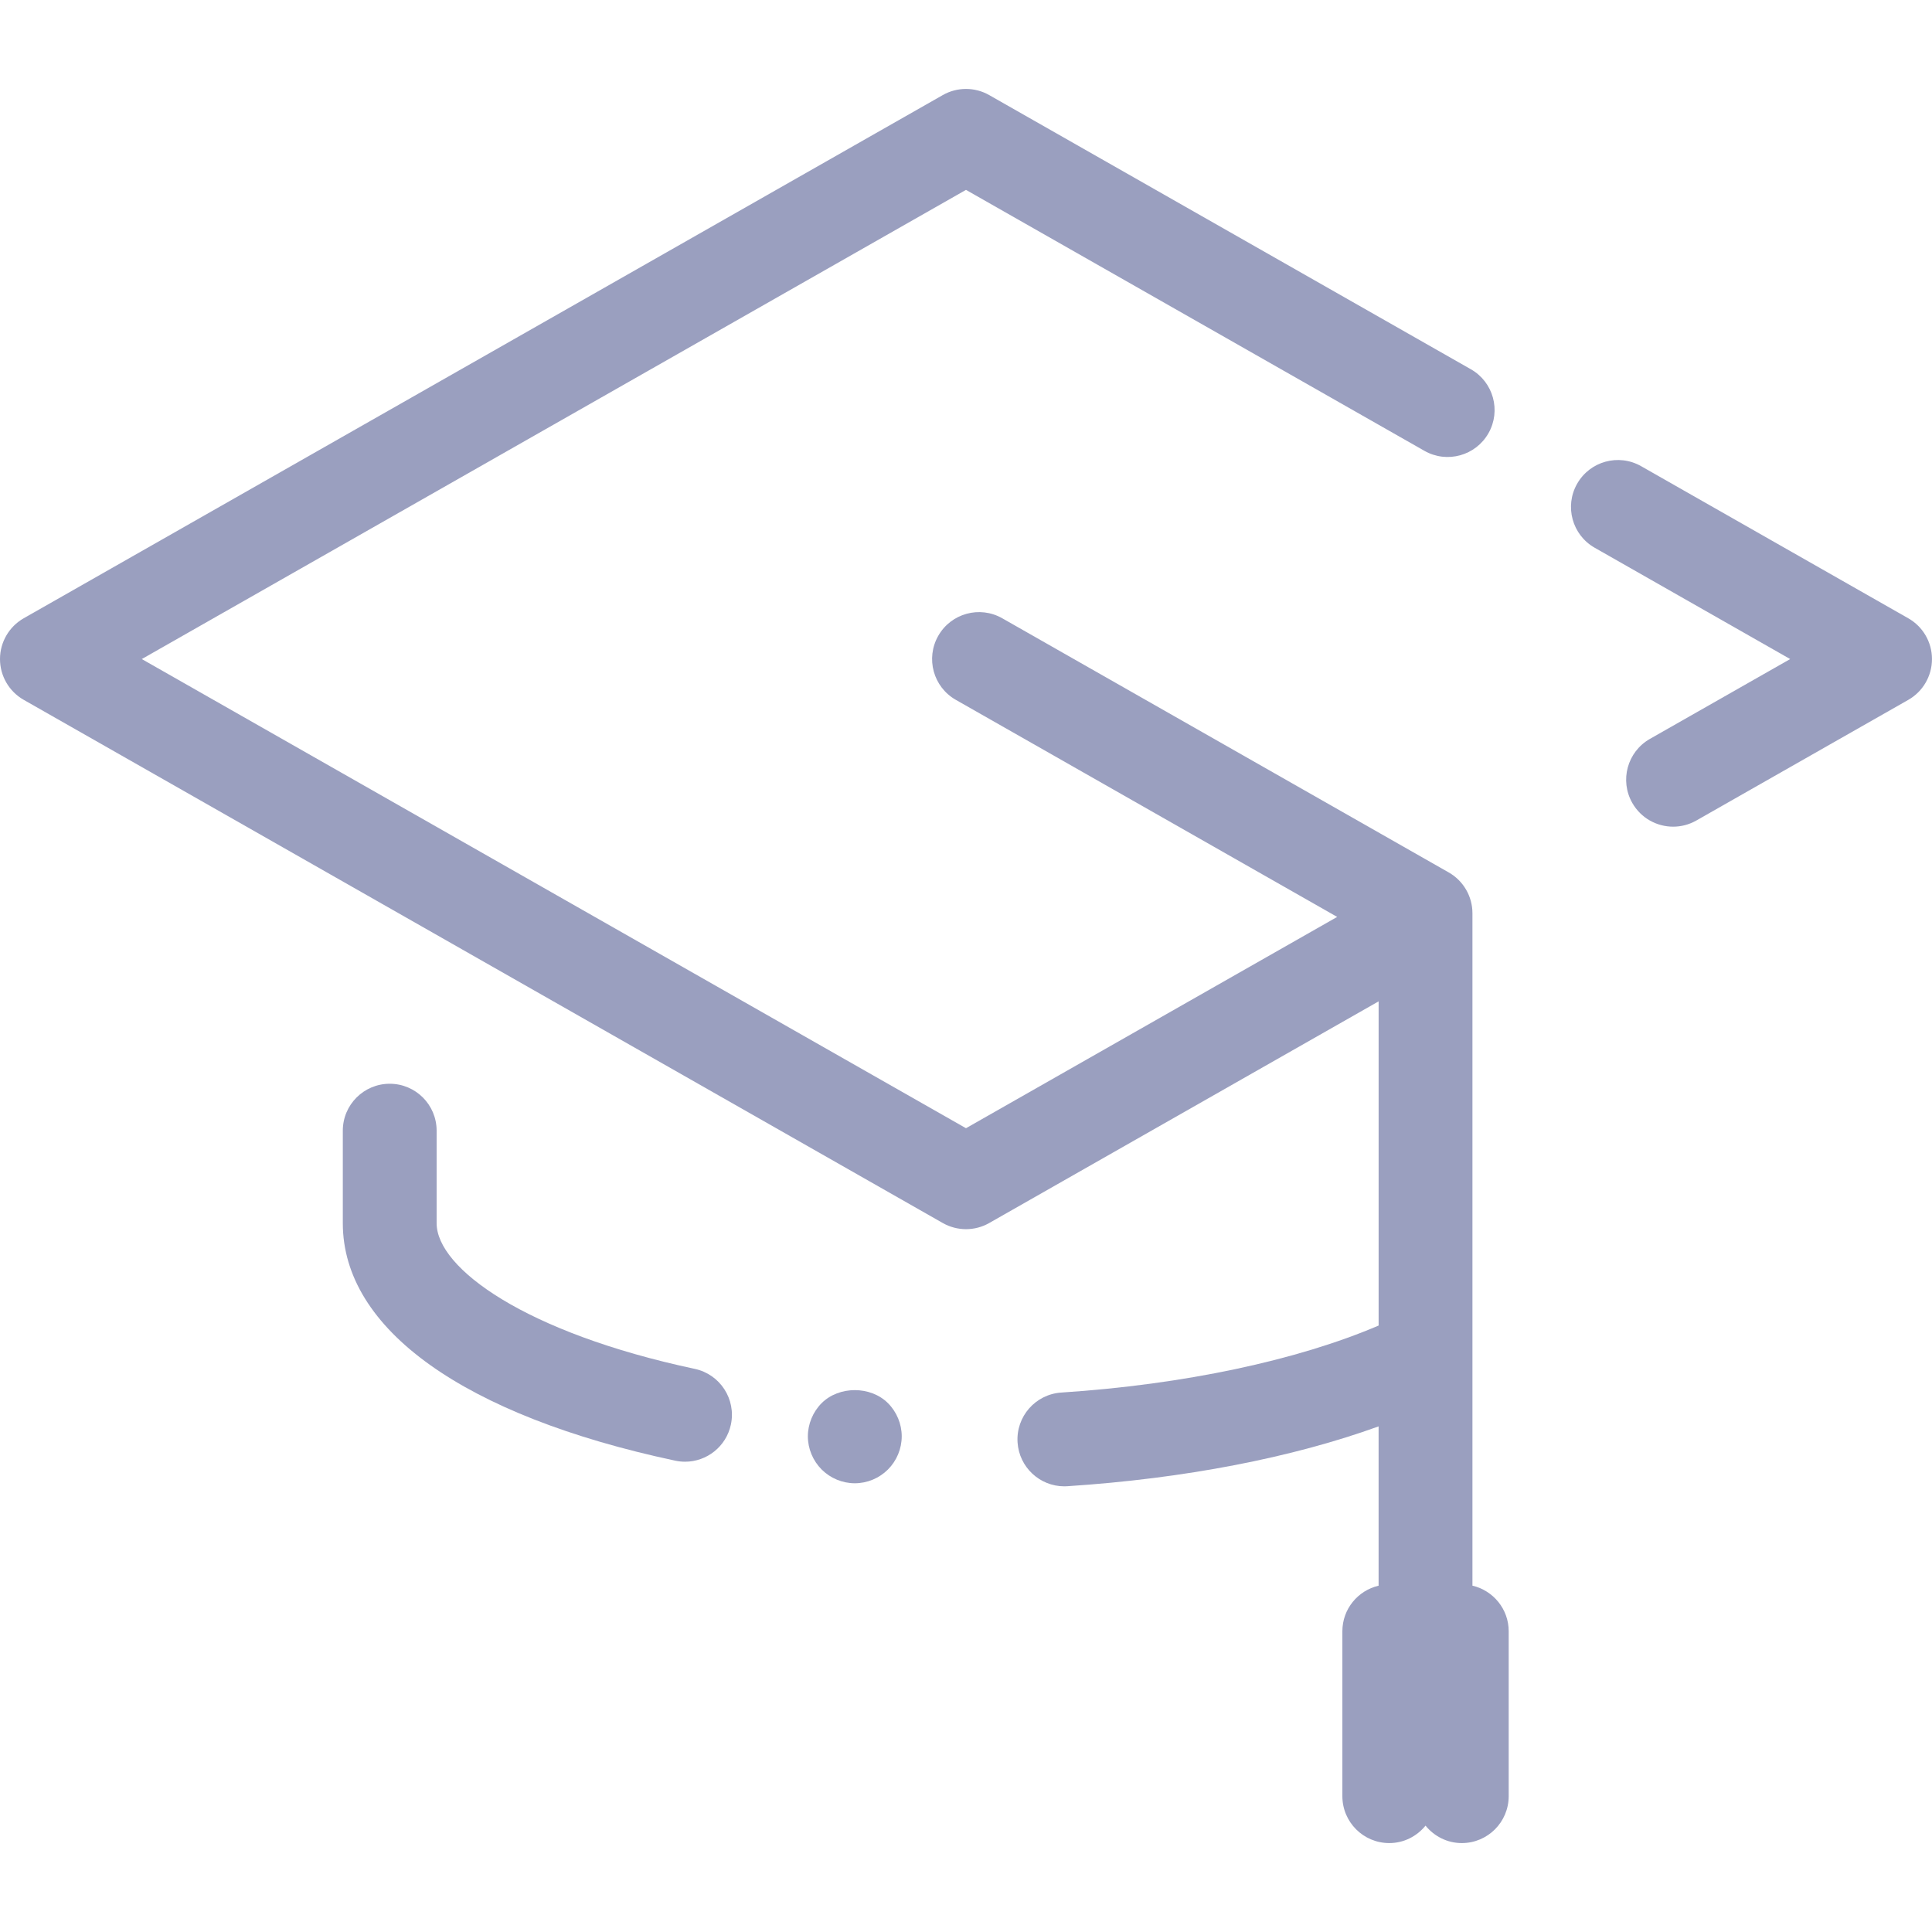 <?xml version="1.0" encoding="iso-8859-1"?>
<svg xmlns="http://www.w3.org/2000/svg" xmlns:xlink="http://www.w3.org/1999/xlink" version="1.1" viewBox="0 0 87.129 87.129" enable-background="new 0 0 87.129 87.129" width="512px" height="512px">
  <g fill="#010002">
    <path d="m43.564,55.433c0.361,0 0.723-0.092 1.047-0.277l17.562-9.997v14.62c-3.671,1.572-8.789,2.662-14.309,3.022-1.166,0.076-2.05,1.083-1.974,2.25 0.073,1.12 1.004,1.979 2.109,1.979 0.046,0 0.093-0.002 0.14-0.005 5.281-0.345 10.133-1.287 14.033-2.698v7.184c-0.936,0.219-1.634,1.054-1.634,2.056v7.435c0,1.17 0.947,2.117 2.116,2.117 0.662,0 1.246-0.31 1.634-0.786 0.389,0.476 0.973,0.786 1.635,0.786 1.169,0 2.116-0.947 2.116-2.117v-7.435c0-1.003-0.699-1.837-1.635-2.057v-30.325c0-0.761-0.408-1.463-1.068-1.839l-20.136-11.463c-1.017-0.579-2.31-0.224-2.887,0.792-0.578,1.016-0.224,2.308 0.792,2.886l17.199,9.79-16.74,9.529-37.169-21.158 37.169-21.159 20.675,11.769c1.016,0.578 2.308,0.223 2.887-0.793 0.578-1.016 0.223-2.308-0.793-2.886l-21.722-12.365c-0.648-0.369-1.445-0.37-2.094,0l-41.448,23.595c-0.66,0.376-1.069,1.079-1.069,1.839 0,0.761 0.409,1.463 1.069,1.839l41.448,23.595c0.325,0.184 0.686,0.277 1.047,0.277z" fill="#9a9fbf"/>
    <path d="m86.059,27.883l-12.047-6.859c-1.018-0.58-2.309-0.224-2.887,0.792-0.578,1.016-0.224,2.308 0.792,2.886l8.816,5.02-6.328,3.602c-1.016,0.579-1.37,1.871-0.792,2.887 0.391,0.686 1.105,1.07 1.842,1.07 0.354,0 0.714-0.089 1.045-0.277l9.559-5.441c0.661-0.376 1.069-1.079 1.069-1.84 0.001-0.761-0.407-1.464-1.069-1.84z" fill="#9a9fbf"/>
    <path d="m17.576,48.875c-1.169,0-2.116,0.948-2.116,2.117v4.171c0,4.777 5.464,8.68 14.991,10.71 0.149,0.032 0.298,0.047 0.443,0.047 0.978,0 1.856-0.681 2.068-1.676 0.243-1.143-0.486-2.267-1.63-2.511-7.642-1.627-11.641-4.537-11.641-6.569v-4.171c0.001-1.17-0.946-2.118-2.115-2.118z" fill="#9a9fbf"/>
    <path d="m37.054,63.279c-0.395,0.394-0.621,0.945-0.621,1.496 0,0.558 0.227,1.1 0.621,1.496 0.396,0.395 0.938,0.621 1.496,0.621 0.558,0 1.1-0.226 1.495-0.621 0.396-0.396 0.621-0.938 0.621-1.496 0-0.557-0.226-1.101-0.621-1.496-0.783-0.783-2.208-0.783-2.991,0z" fill="#9a9fbf"/>
  </g>
</svg>

